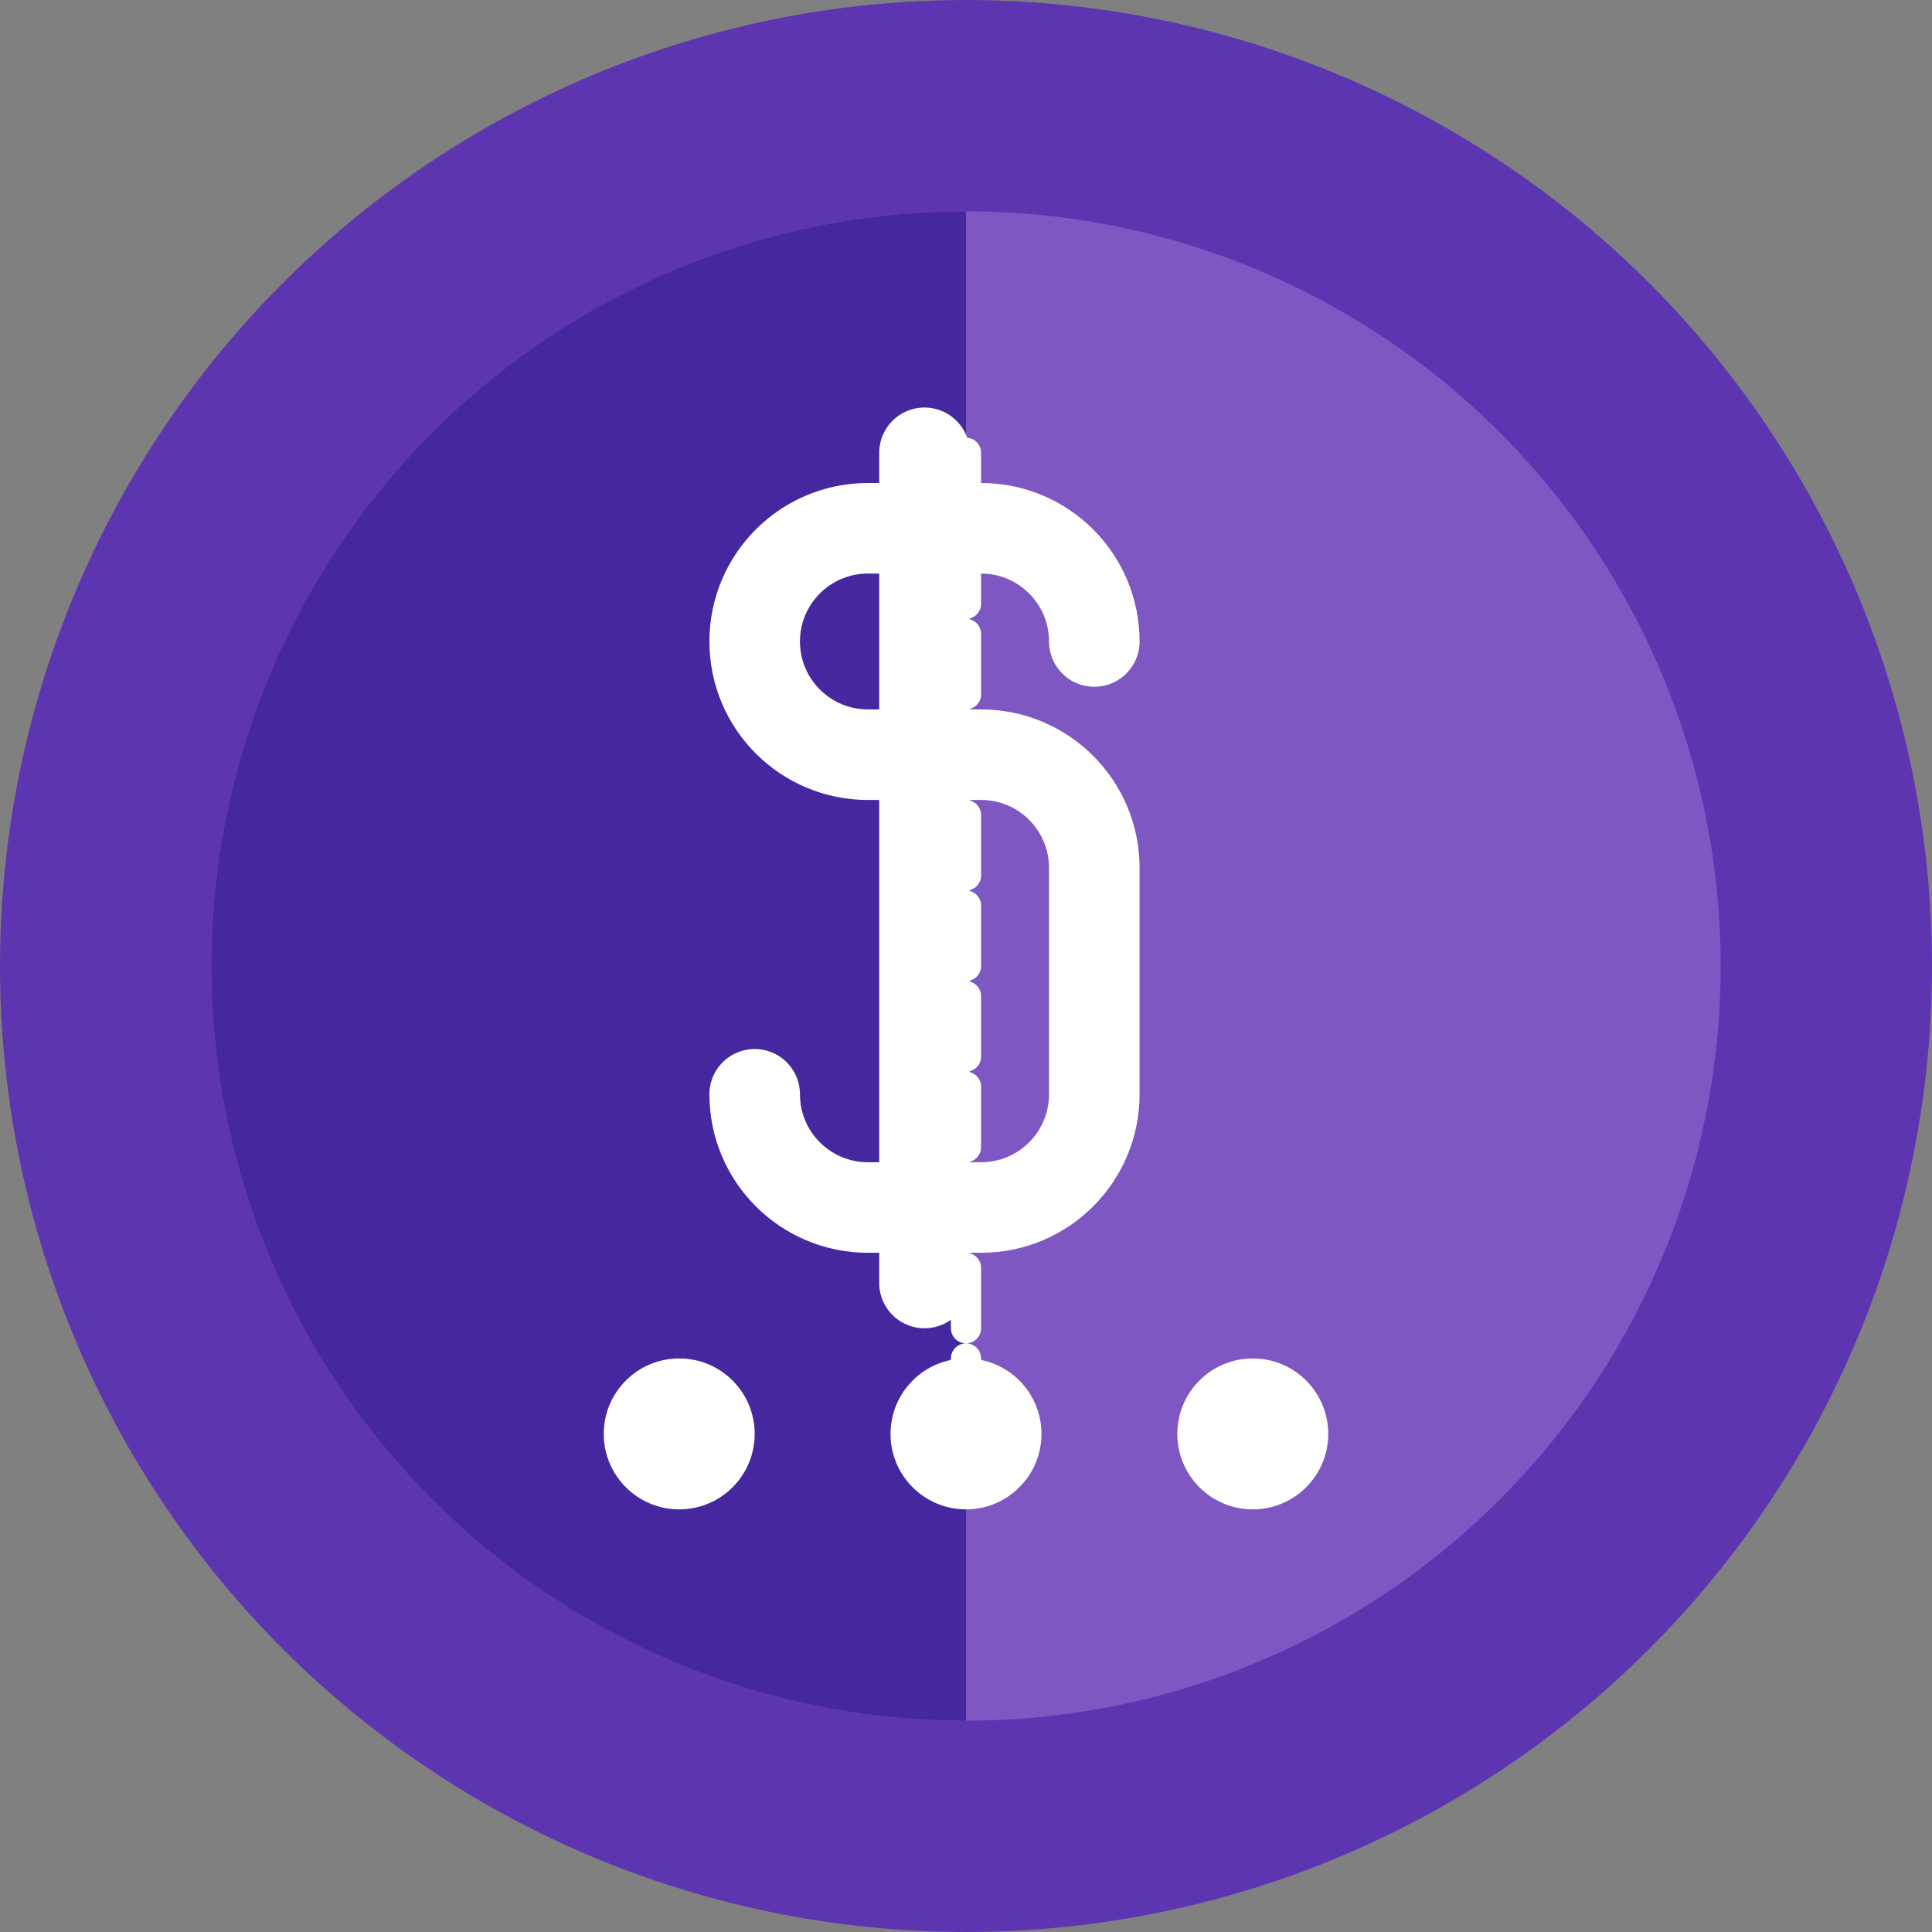 <?xml version="1.0" encoding="UTF-8" standalone="no"?>
<svg width="512" height="512" viewBox="0 0 512 512" fill="none" xmlns="http://www.w3.org/2000/svg">
  <rect x="0" y="0" width="512" height="512" fill="#808080" stroke="none"/>
  <!-- Background Circle -->
  <circle cx="256" cy="256" r="256" fill="#5E35B1"/>
  
  <!-- Split Coin Design -->
  <circle cx="256" cy="256" r="200" fill="#7E57C2"/>
  
  <!-- Left Half of Coin -->
  <path d="M256 56 A200 200 0 0 0 256 456 L256 256 Z" fill="#4527A0"/>
  
  <!-- Dollar Sign -->
  <path d="M290 170C290 153.431 276.569 140 260 140H230C213.431 140 200 153.431 200 170V170C200 186.569 213.431 200 230 200H260C276.569 200 290 213.431 290 230V290C290 306.569 276.569 320 260 320H230C213.431 320 200 306.569 200 290V290" stroke="white" stroke-width="24" stroke-linecap="round"/>
  
  <!-- Vertical Line of Dollar Sign -->
  <line x1="245" y1="120" x2="245" y2="340" stroke="white" stroke-width="24" stroke-linecap="round"/>
  
  <!-- Split Line -->
  <path d="M256 120 L256 390" stroke="#FFFFFF" stroke-width="8" stroke-dasharray="16 8" stroke-linecap="round"/>
  
  <!-- Small Circles representing people -->
  <circle cx="180" cy="380" r="20" fill="#FFFFFF"/>
  <circle cx="256" cy="380" r="20" fill="#FFFFFF"/>
  <circle cx="332" cy="380" r="20" fill="#FFFFFF"/>
</svg>
